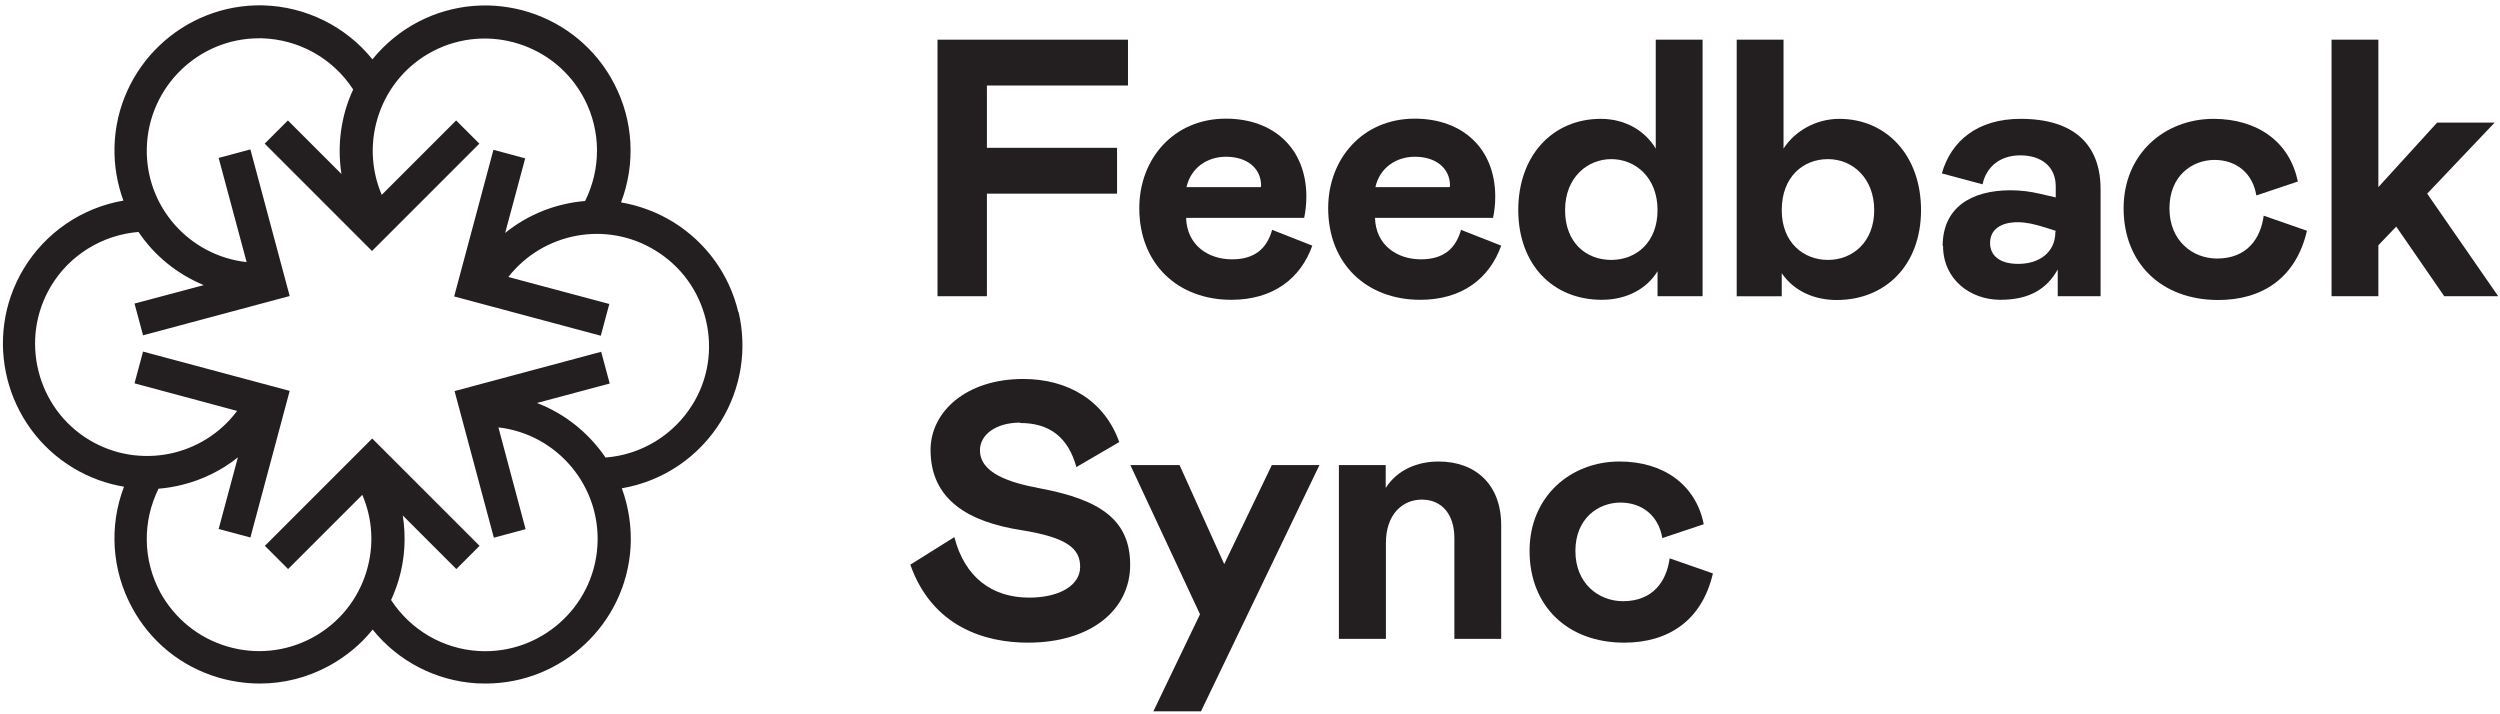 <?xml version="1.0" encoding="UTF-8"?><svg id="Layer_1" xmlns="http://www.w3.org/2000/svg" viewBox="0 0 126 36"><defs><style>.cls-1{fill:#231f20;stroke-width:0px;}</style></defs><path class="cls-1" d="M56.85,2v2.31h-7.11v3.14h6.56v2.31h-6.56v5.17h-2.49V2h9.6Z"/><path class="cls-1" d="M64.13,11.59l2.01.79c-.59,1.66-1.98,2.73-4.08,2.73-2.7,0-4.64-1.81-4.64-4.62,0-2.49,1.74-4.51,4.36-4.51,2.42,0,4.06,1.51,4.06,3.93,0,.39-.04.74-.11,1.07h-5.95c.04,1.39,1.13,2.09,2.31,2.09s1.77-.57,2.03-1.5ZM59.79,9.43h3.75s.02-.04.02-.07c0-.89-.72-1.46-1.77-1.46-.94,0-1.77.55-1.99,1.53Z"/><path class="cls-1" d="M73.65,11.59l2.01.79c-.59,1.66-1.98,2.73-4.08,2.73-2.7,0-4.64-1.81-4.64-4.62,0-2.49,1.74-4.51,4.36-4.51,2.42,0,4.06,1.51,4.06,3.93,0,.39-.04.74-.11,1.07h-5.95c.04,1.39,1.13,2.09,2.31,2.09s1.77-.57,2.03-1.5ZM69.31,9.43h3.75s.02-.04.02-.07c0-.89-.72-1.46-1.77-1.46-.94,0-1.77.55-1.99,1.53Z"/><path class="cls-1" d="M76.52,10.59c0-2.77,1.75-4.6,4.16-4.6,1.27,0,2.25.63,2.77,1.5V2h2.36v12.93h-2.27v-1.26c-.55.9-1.57,1.44-2.81,1.44-2.48,0-4.21-1.79-4.21-4.53ZM83.54,10.59c0-1.66-1.13-2.57-2.33-2.57s-2.33.92-2.33,2.57,1.07,2.51,2.33,2.51,2.33-.89,2.33-2.51Z"/><path class="cls-1" d="M89.89,2v5.49c.57-.89,1.64-1.5,2.81-1.5,2.36,0,4.12,1.83,4.12,4.6s-1.79,4.53-4.25,4.53c-1.15,0-2.16-.46-2.77-1.35v1.16h-2.27V2h2.36ZM92.13,13.1c1.26,0,2.33-.92,2.33-2.51s-1.07-2.57-2.33-2.57-2.33.9-2.33,2.57,1.13,2.51,2.33,2.51Z"/><path class="cls-1" d="M97.91,12.4c0-1.94,1.44-2.81,3.42-2.81.5,0,1,.06,1.5.18l.78.18v-.55c0-1.02-.74-1.57-1.79-1.57s-1.72.61-1.9,1.46l-2.05-.55c.46-1.63,1.79-2.75,3.97-2.75,2.68,0,4.03,1.29,4.03,3.55v5.39h-2.16v-1.35c-.55.98-1.42,1.53-2.9,1.53s-2.88-1-2.88-2.72ZM103.6,11.7v-.07l-.54-.17c-.54-.17-.96-.26-1.37-.26-.83,0-1.39.35-1.39,1.05,0,.61.46,1.05,1.42,1.05,1.05,0,1.87-.57,1.87-1.61Z"/><path class="cls-1" d="M111.74,13.03c1.53,0,2.2-1.03,2.35-2.16l2.18.76c-.55,2.38-2.25,3.49-4.47,3.49-2.86,0-4.77-1.85-4.77-4.62s2.09-4.51,4.53-4.51c2.18,0,3.84,1.13,4.25,3.16l-2.09.7c-.18-1.11-1-1.79-2.11-1.79s-2.27.79-2.27,2.44,1.18,2.53,2.4,2.53Z"/><path class="cls-1" d="M125.91,14.93h-2.72l-2.42-3.51-.9.94v2.57h-2.36V2h2.36v7.43l2.96-3.25h2.9l-3.4,3.58,3.58,5.17Z"/><path class="cls-1" d="M51.42,21.3c-1.26,0-2.03.63-2.03,1.39,0,1.15,1.46,1.63,3.01,1.92,3.05.57,4.56,1.59,4.56,3.86s-1.98,3.92-5.15,3.92c-2.16,0-4.82-.79-5.93-3.93l2.22-1.39c.52,2.03,1.9,3.05,3.77,3.05,1.55,0,2.57-.63,2.57-1.55s-.65-1.48-2.96-1.85c-2.66-.41-4.58-1.53-4.58-4.04,0-1.94,1.81-3.58,4.67-3.58,2.25,0,4.1,1.09,4.84,3.18l-2.16,1.26c-.41-1.48-1.33-2.22-2.83-2.22Z"/><path class="cls-1" d="M66.5,23.44l-5.97,12.41h-2.4l2.35-4.89-3.51-7.52h2.48l2.25,4.99,2.4-4.99h2.4Z"/><path class="cls-1" d="M67.48,32.2v-8.76h2.36v1.15c.59-.92,1.61-1.33,2.66-1.33,1.87,0,3.16,1.16,3.16,3.21v5.73h-2.36v-5.08c0-1.22-.65-1.94-1.64-1.94s-1.81.76-1.81,2.18v4.84h-2.36Z"/><path class="cls-1" d="M81.8,30.3c1.53,0,2.2-1.03,2.35-2.16l2.18.76c-.55,2.38-2.25,3.49-4.47,3.49-2.86,0-4.77-1.85-4.77-4.62s2.09-4.51,4.53-4.51c2.18,0,3.84,1.13,4.25,3.16l-2.09.7c-.18-1.11-1-1.79-2.11-1.79s-2.27.79-2.27,2.44,1.18,2.53,2.4,2.53Z"/><path class="cls-1" d="M37.21,15.73c-.45-1.9-1.62-3.51-3.28-4.54-.83-.51-1.72-.83-2.63-.99.74-1.94.63-4.12-.35-5.99-1.86-3.58-6.29-4.97-9.87-3.11-.92.48-1.69,1.13-2.31,1.89-1.34-1.66-3.35-2.66-5.51-2.72-4.03-.09-7.39,3.1-7.49,7.14-.02.95.14,1.86.45,2.7-2.09.36-3.93,1.61-5.03,3.44-2.08,3.46-.95,7.96,2.51,10.04.8.48,1.66.79,2.55.94-.76,1.98-.62,4.21.41,6.1.93,1.72,2.48,2.97,4.35,3.52.69.2,1.39.3,2.09.3,1.2,0,2.4-.3,3.48-.89.86-.47,1.61-1.09,2.2-1.83,1.28,1.59,3.17,2.58,5.24,2.71.15,0,.31.01.46.01,3.83,0,7.06-2.99,7.3-6.86.06-1.04-.1-2.05-.44-2.98,2.06-.35,3.88-1.57,4.99-3.37,1.02-1.66,1.34-3.63.89-5.53ZM34.9,20.39c-.95,1.54-2.58,2.53-4.38,2.67-.84-1.23-2.04-2.21-3.46-2.75l3.67-.98-.43-1.6-7.39,1.98,1.98,7.39,1.6-.43-1.37-5.13c2.96.34,5.18,2.96,4.99,5.97-.19,3.11-2.89,5.49-6,5.3-1.8-.11-3.42-1.07-4.4-2.57.15-.32.27-.65.38-1,.32-1.08.38-2.18.21-3.26l2.7,2.7,1.17-1.17-5.41-5.41-5.41,5.41,1.17,1.17,3.74-3.74c.52,1.21.6,2.55.22,3.83-.43,1.45-1.4,2.64-2.72,3.36-1.33.72-2.86.88-4.31.45-1.45-.43-2.64-1.4-3.37-2.72-.88-1.63-.91-3.57-.09-5.23.4-.03.81-.1,1.21-.2,1.03-.26,1.98-.73,2.79-1.38l-.97,3.61,1.6.43,1.98-7.39-7.39-1.98-.43,1.6,5.17,1.39c-1.71,2.3-4.93,2.97-7.44,1.47-2.67-1.6-3.54-5.09-1.94-7.76.94-1.57,2.59-2.58,4.41-2.73.8,1.19,1.94,2.12,3.29,2.68l-3.49.93.43,1.6,7.39-1.98-1.98-7.39-1.6.43,1.41,5.25c-2.89-.32-5.11-2.8-5.03-5.76.08-3.07,2.6-5.52,5.65-5.52.05,0,.09,0,.14,0,1.87.05,3.59,1.01,4.61,2.58-.61,1.31-.82,2.8-.59,4.26l-2.7-2.7-1.17,1.17,5.41,5.41,5.41-5.41-1.17-1.17-3.75,3.75c-1.15-2.69-.05-5.87,2.58-7.24,2.77-1.44,6.19-.36,7.63,2.4.84,1.61.85,3.52.04,5.15-1.46.12-2.87.67-4.03,1.61l1.01-3.76-1.6-.43-1.98,7.39,7.39,1.98.43-1.6-5.09-1.36c1.75-2.24,4.95-2.86,7.42-1.33,1.29.79,2.19,2.04,2.54,3.51.35,1.47.11,2.99-.69,4.27Z"/></svg>